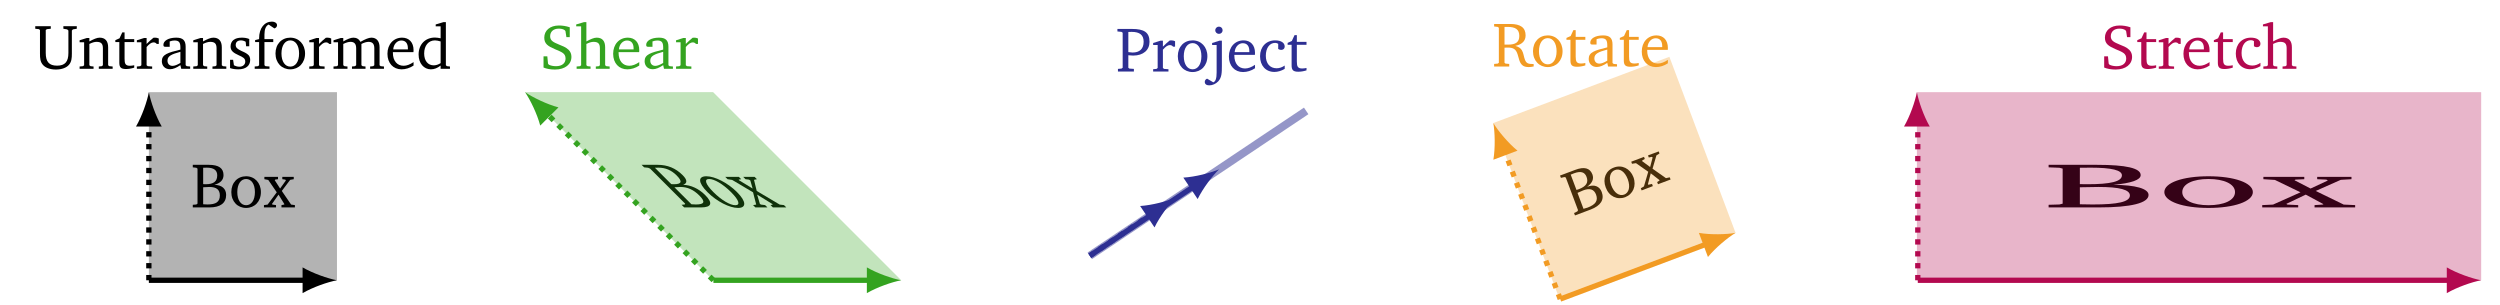 <?xml version="1.0" encoding="UTF-8"?>
<svg xmlns="http://www.w3.org/2000/svg" xmlns:xlink="http://www.w3.org/1999/xlink" width="484.175pt" height="59.112pt" viewBox="0 0 372.442 45.471" version="1.2">
<defs>
<g>
<symbol overflow="visible" id="glyph0-0">
<path style="stroke:none;" d=""/>
</symbol>
<symbol overflow="visible" id="glyph0-1">
<path style="stroke:none;" d="M 0.312 -6.344 L 0.312 -5.969 L 0.844 -5.906 L 1.016 -5.781 L 1.016 -0.562 L 0.844 -0.438 L 0.312 -0.391 L 0.312 0 L 2.812 0 C 4.422 0 5.281 -0.656 5.281 -1.859 C 5.281 -2.781 4.641 -3.359 3.516 -3.359 C 4.422 -3.609 4.891 -4.094 4.891 -4.812 C 4.891 -5.844 4.172 -6.344 2.719 -6.344 Z M 1.859 -3.469 L 1.859 -5.906 C 2.094 -5.906 2.281 -5.922 2.406 -5.922 C 3.438 -5.922 3.953 -5.547 3.953 -4.781 C 3.953 -3.859 3.406 -3.453 2.219 -3.453 C 2.109 -3.453 1.984 -3.453 1.859 -3.469 Z M 1.859 -0.469 L 1.859 -3 C 2.234 -3.031 2.547 -3.047 2.781 -3.047 C 3.844 -3.047 4.344 -2.641 4.344 -1.781 C 4.344 -0.828 3.766 -0.438 2.5 -0.438 C 2.297 -0.438 2.094 -0.453 1.859 -0.469 Z M 1.859 -0.469 "/>
</symbol>
<symbol overflow="visible" id="glyph0-2">
<path style="stroke:none;" d="M 2.547 -4.641 C 1.266 -4.641 0.344 -3.688 0.344 -2.281 C 0.344 -0.875 1.281 0.078 2.547 0.078 C 3.812 0.078 4.75 -0.875 4.75 -2.281 C 4.75 -3.672 3.812 -4.641 2.547 -4.641 Z M 2.547 -4.234 C 3.312 -4.234 3.859 -3.5 3.859 -2.281 C 3.859 -1.047 3.312 -0.328 2.547 -0.328 C 1.781 -0.328 1.234 -1.062 1.234 -2.281 C 1.234 -3.5 1.781 -4.234 2.547 -4.234 Z M 2.547 -4.234 "/>
</symbol>
<symbol overflow="visible" id="glyph0-3">
<path style="stroke:none;" d="M 0.172 -4.547 L 0.172 -4.203 L 0.75 -4.094 L 2.016 -2.25 L 0.656 -0.422 L 0.109 -0.344 L 0.109 0 L 1.906 0 L 1.906 -0.344 L 1.359 -0.422 L 1.312 -0.531 L 2.281 -1.906 L 3.156 -0.484 L 3.109 -0.422 L 2.719 -0.344 L 2.719 0 L 4.719 0 L 4.719 -0.344 L 4.156 -0.422 L 2.766 -2.453 L 4.016 -4.109 L 4.547 -4.203 L 4.547 -4.547 L 2.844 -4.547 L 2.844 -4.203 L 3.297 -4.141 L 3.375 -4.016 L 2.516 -2.812 L 1.719 -4.047 L 1.766 -4.141 L 2.203 -4.203 L 2.203 -4.547 Z M 0.172 -4.547 "/>
</symbol>
<symbol overflow="visible" id="glyph0-4">
<path style="stroke:none;" d="M 0.234 -6.344 L 0.234 -5.969 L 0.781 -5.906 L 0.938 -5.781 L 0.938 -2.266 C 0.938 -1.562 0.984 -1.047 1.359 -0.609 C 1.719 -0.172 2.406 0.109 3.312 0.109 C 4.203 0.109 4.906 -0.172 5.266 -0.609 C 5.641 -1.047 5.688 -1.578 5.688 -2.266 L 5.688 -5.703 L 5.844 -5.875 L 6.422 -5.969 L 6.422 -6.344 L 4.422 -6.344 L 4.422 -5.969 L 4.984 -5.875 L 5.172 -5.703 L 5.172 -2.359 C 5.172 -1.062 4.672 -0.469 3.484 -0.469 C 2.281 -0.469 1.797 -1.062 1.797 -2.359 L 1.797 -5.781 L 1.969 -5.906 L 2.547 -5.969 L 2.547 -6.344 Z M 0.234 -6.344 "/>
</symbol>
<symbol overflow="visible" id="glyph0-5">
<path style="stroke:none;" d="M 0.281 0 L 2.359 0 L 2.359 -0.344 L 1.906 -0.391 L 1.734 -0.531 L 1.734 -3.703 C 2.141 -3.906 2.5 -4.016 2.797 -4.016 C 3.5 -4.016 3.75 -3.734 3.75 -3.047 L 3.75 -0.531 L 3.594 -0.391 L 3.141 -0.344 L 3.141 0 L 5.203 0 L 5.203 -0.344 L 4.703 -0.391 L 4.531 -0.531 L 4.531 -3.203 C 4.531 -4.156 4.078 -4.641 3.266 -4.641 C 2.859 -4.641 2.375 -4.422 1.734 -4.078 L 1.734 -4.594 L 1.375 -4.594 L 0.281 -4.25 L 0.281 -3.953 L 0.953 -3.953 L 0.953 -0.531 L 0.797 -0.391 L 0.281 -0.344 Z M 0.281 0 "/>
</symbol>
<symbol overflow="visible" id="glyph0-6">
<path style="stroke:none;" d="M 0.828 -3.984 L 0.828 -0.922 C 0.828 -0.25 1.031 0.031 1.812 0.031 C 2.188 0.031 2.609 -0.031 3.047 -0.172 L 3.047 -0.531 C 2.828 -0.484 2.625 -0.453 2.406 -0.453 C 1.734 -0.453 1.609 -0.766 1.609 -1.484 L 1.609 -3.984 L 3.047 -3.984 L 3.047 -4.422 L 1.609 -4.422 L 1.609 -5.422 L 1.266 -5.422 L 0.859 -4.547 L 0.234 -4.266 L 0.234 -3.984 Z M 0.828 -3.984 "/>
</symbol>
<symbol overflow="visible" id="glyph0-7">
<path style="stroke:none;" d="M 0.281 0 L 2.562 0 L 2.562 -0.344 L 1.906 -0.391 L 1.734 -0.531 L 1.734 -3.25 C 2.125 -3.703 2.453 -3.938 2.766 -3.938 C 2.969 -3.938 3.125 -3.859 3.25 -3.703 L 3.547 -3.703 L 3.547 -4.516 C 3.359 -4.609 3.172 -4.641 2.984 -4.641 C 2.906 -4.641 2.828 -4.641 2.75 -4.625 C 2.406 -4.344 2.062 -4.047 1.734 -3.703 L 1.734 -4.594 L 1.375 -4.594 L 0.281 -4.25 L 0.281 -3.953 L 0.953 -3.953 L 0.953 -0.531 L 0.781 -0.391 L 0.281 -0.344 Z M 0.281 0 "/>
</symbol>
<symbol overflow="visible" id="glyph0-8">
<path style="stroke:none;" d="M 3.156 -0.547 L 3.281 0 L 4.609 0 L 4.609 -0.344 L 4.109 -0.391 L 3.938 -0.531 L 3.938 -3.281 C 3.938 -4.234 3.531 -4.641 2.531 -4.641 C 1.344 -4.641 0.625 -4.156 0.625 -3.578 C 0.625 -3.344 0.703 -3.281 0.922 -3.281 L 1.562 -3.281 L 1.562 -4.078 C 1.828 -4.172 2.047 -4.219 2.281 -4.219 C 2.969 -4.219 3.156 -3.906 3.156 -3.172 L 3.156 -2.859 C 1.266 -2.406 0.391 -2.125 0.391 -1.141 C 0.391 -0.438 0.859 0.062 1.609 0.062 C 2.062 0.062 2.562 -0.141 3.156 -0.547 Z M 3.156 -0.875 C 2.688 -0.594 2.297 -0.438 1.984 -0.438 C 1.516 -0.438 1.234 -0.75 1.234 -1.219 C 1.234 -1.906 1.828 -2.172 3.156 -2.531 Z M 3.156 -0.875 "/>
</symbol>
<symbol overflow="visible" id="glyph0-9">
<path style="stroke:none;" d="M 3.25 -4.438 C 2.938 -4.578 2.562 -4.641 2.141 -4.641 C 1.062 -4.641 0.469 -4.156 0.469 -3.312 C 0.469 -2.688 0.891 -2.375 1.688 -2.016 C 2.312 -1.734 2.656 -1.562 2.656 -1.078 C 2.656 -0.641 2.312 -0.312 1.766 -0.312 C 1.5 -0.312 1.234 -0.391 0.969 -0.531 L 0.844 -1.344 L 0.391 -1.344 L 0.391 -0.109 C 0.734 0.016 1.141 0.078 1.625 0.078 C 2.734 0.078 3.391 -0.453 3.391 -1.328 C 3.391 -1.688 3.266 -1.969 3.031 -2.141 C 2.719 -2.406 2.359 -2.531 2.031 -2.688 C 1.5 -2.953 1.234 -3.141 1.234 -3.547 C 1.234 -3.984 1.516 -4.234 2.016 -4.234 C 2.234 -4.234 2.469 -4.172 2.719 -4.031 L 2.781 -3.359 L 3.25 -3.359 Z M 3.25 -4.438 "/>
</symbol>
<symbol overflow="visible" id="glyph0-10">
<path style="stroke:none;" d="M 0.281 0 L 2.484 0 L 2.484 -0.344 L 1.891 -0.391 L 1.734 -0.531 L 1.734 -3.984 L 3.047 -3.984 L 3.047 -4.422 L 1.734 -4.422 L 1.734 -5.109 C 1.734 -5.906 1.953 -6.406 2.359 -6.594 L 3.219 -6.016 C 3.453 -6.094 3.609 -6.266 3.609 -6.5 C 3.609 -6.797 3.297 -7.031 2.859 -7.031 C 1.75 -7.031 0.938 -6.094 0.938 -4.531 C 0.938 -4.5 0.938 -4.469 0.938 -4.422 L 0.344 -4.281 L 0.344 -3.984 L 0.938 -3.984 L 0.938 -0.531 L 0.781 -0.391 L 0.281 -0.344 Z M 0.281 0 "/>
</symbol>
<symbol overflow="visible" id="glyph0-11">
<path style="stroke:none;" d="M 4.297 -4.016 C 4.078 -4.422 3.719 -4.641 3.25 -4.641 C 2.859 -4.641 2.359 -4.438 1.734 -4.078 L 1.734 -4.594 L 1.375 -4.594 L 0.281 -4.25 L 0.281 -3.953 L 0.953 -3.953 L 0.953 -0.531 L 0.797 -0.391 L 0.281 -0.344 L 0.281 0 L 2.359 0 L 2.359 -0.344 L 1.906 -0.391 L 1.734 -0.531 L 1.734 -3.703 C 2.156 -3.906 2.5 -4.016 2.812 -4.016 C 3.391 -4.016 3.656 -3.703 3.656 -3.047 L 3.656 -0.531 L 3.484 -0.391 L 3.031 -0.344 L 3.031 0 L 5.047 0 L 5.047 -0.344 L 4.609 -0.391 L 4.438 -0.531 L 4.438 -3.703 C 4.844 -3.906 5.203 -4.016 5.5 -4.016 C 6.094 -4.016 6.359 -3.703 6.359 -3.047 L 6.359 -0.531 L 6.188 -0.391 L 5.734 -0.344 L 5.734 0 L 7.797 0 L 7.797 -0.344 L 7.297 -0.391 L 7.141 -0.531 L 7.141 -3.203 C 7.141 -4.141 6.672 -4.641 5.922 -4.641 C 5.547 -4.641 5 -4.422 4.297 -4.016 Z M 4.297 -4.016 "/>
</symbol>
<symbol overflow="visible" id="glyph0-12">
<path style="stroke:none;" d="M 4.234 -1 C 3.703 -0.641 3.219 -0.453 2.75 -0.453 C 1.797 -0.453 1.156 -1.172 1.156 -2.375 C 1.156 -2.406 1.156 -2.453 1.156 -2.484 L 4.219 -2.484 C 4.234 -2.594 4.234 -2.688 4.234 -2.781 C 4.234 -3.938 3.562 -4.641 2.531 -4.641 C 1.266 -4.641 0.344 -3.672 0.344 -2.234 C 0.344 -0.844 1.203 0.078 2.453 0.078 C 3.047 0.078 3.672 -0.109 4.234 -0.484 Z M 3.391 -2.891 L 1.203 -2.891 C 1.266 -3.688 1.812 -4.219 2.406 -4.219 C 3.047 -4.219 3.391 -3.797 3.391 -3.031 C 3.391 -2.984 3.391 -2.938 3.391 -2.891 Z M 3.391 -2.891 "/>
</symbol>
<symbol overflow="visible" id="glyph0-13">
<path style="stroke:none;" d="M 3.625 -6.328 L 3.625 -4.547 C 3.328 -4.609 3.047 -4.656 2.781 -4.656 C 1.344 -4.656 0.344 -3.641 0.344 -2.125 C 0.344 -0.797 1.141 0.078 2.172 0.078 C 2.688 0.078 3.141 -0.109 3.625 -0.484 L 3.625 0 L 5.016 0 L 5.016 -0.344 L 4.562 -0.391 L 4.406 -0.531 L 4.406 -6.953 L 4.047 -6.953 L 2.891 -6.609 L 2.891 -6.328 Z M 3.625 -0.844 C 3.266 -0.625 2.938 -0.516 2.594 -0.516 C 1.734 -0.516 1.172 -1.188 1.172 -2.281 C 1.172 -3.469 1.828 -4.234 2.781 -4.234 C 3.016 -4.234 3.297 -4.172 3.625 -4.078 Z M 3.625 -0.844 "/>
</symbol>
<symbol overflow="visible" id="glyph0-14">
<path style="stroke:none;" d="M 0.562 -0.188 C 1 0 1.594 0.109 2.266 0.109 C 3.781 0.109 4.719 -0.672 4.719 -1.781 C 4.719 -2.203 4.578 -2.547 4.297 -2.828 C 3.859 -3.25 3.359 -3.406 2.875 -3.609 C 2 -3.969 1.547 -4.203 1.547 -4.844 C 1.547 -5.531 2.031 -5.984 2.828 -5.984 C 3.172 -5.984 3.453 -5.922 3.688 -5.781 L 3.828 -5.625 L 3.969 -4.719 L 4.469 -4.719 L 4.469 -6.188 C 3.906 -6.375 3.375 -6.453 2.859 -6.453 C 1.516 -6.453 0.672 -5.703 0.672 -4.641 C 0.672 -3.719 1.219 -3.375 2.266 -2.922 C 3.297 -2.484 3.844 -2.312 3.844 -1.516 C 3.844 -0.859 3.344 -0.391 2.422 -0.391 C 2 -0.391 1.641 -0.469 1.359 -0.609 L 1.234 -0.766 L 1.125 -1.859 L 0.562 -1.859 Z M 0.562 -0.188 "/>
</symbol>
<symbol overflow="visible" id="glyph0-15">
<path style="stroke:none;" d="M 1.328 -6.953 L 0.172 -6.609 L 0.172 -6.328 L 0.906 -6.328 L 0.906 -0.531 L 0.75 -0.391 L 0.234 -0.344 L 0.234 0 L 2.312 0 L 2.312 -0.344 L 1.859 -0.391 L 1.688 -0.531 L 1.688 -3.703 C 2.094 -3.906 2.453 -4.016 2.75 -4.016 C 3.453 -4.016 3.703 -3.734 3.703 -3.047 L 3.703 -0.531 L 3.547 -0.391 L 3.094 -0.344 L 3.094 0 L 5.156 0 L 5.156 -0.344 L 4.656 -0.391 L 4.484 -0.531 L 4.484 -3.203 C 4.484 -4.156 4.047 -4.641 3.219 -4.641 C 2.812 -4.641 2.328 -4.422 1.688 -4.078 L 1.688 -6.953 Z M 1.328 -6.953 "/>
</symbol>
<symbol overflow="visible" id="glyph0-16">
<path style="stroke:none;" d="M 0.312 0 L 2.688 0 L 2.688 -0.391 L 2.016 -0.438 L 1.859 -0.562 L 1.859 -2.422 C 2.156 -2.406 2.391 -2.375 2.578 -2.375 C 4.094 -2.375 5.016 -3.203 5.016 -4.422 C 5.016 -5.844 4.203 -6.344 2.391 -6.344 L 0.234 -6.344 L 0.234 -5.969 L 0.844 -5.906 L 1.016 -5.781 L 1.016 -0.562 L 0.844 -0.438 L 0.312 -0.391 Z M 1.859 -2.891 L 1.859 -5.891 C 2.031 -5.906 2.203 -5.906 2.359 -5.906 C 3.562 -5.906 4.141 -5.438 4.141 -4.438 C 4.141 -3.391 3.562 -2.828 2.484 -2.828 C 2.344 -2.828 2.141 -2.859 1.859 -2.891 Z M 1.859 -2.891 "/>
</symbol>
<symbol overflow="visible" id="glyph0-17">
<path style="stroke:none;" d="M 1.031 -3.953 L 1.031 0.156 C 1.031 1.016 0.875 1.5 0.531 1.609 L -0.391 1.062 C -0.625 1.156 -0.734 1.344 -0.734 1.547 C -0.734 1.859 -0.5 2.062 -0.078 2.062 C 0.422 2.062 0.906 1.844 1.281 1.453 C 1.797 0.875 1.812 0.172 1.812 -0.797 L 1.812 -4.594 L 1.453 -4.594 L 0.359 -4.25 L 0.359 -3.953 Z M 0.828 -6.141 C 0.828 -5.844 1.078 -5.609 1.375 -5.609 C 1.688 -5.609 1.922 -5.844 1.922 -6.141 C 1.922 -6.453 1.688 -6.688 1.375 -6.688 C 1.078 -6.688 0.828 -6.453 0.828 -6.141 Z M 0.828 -6.141 "/>
</symbol>
<symbol overflow="visible" id="glyph0-18">
<path style="stroke:none;" d="M 4.016 -0.391 L 4.016 -0.891 C 3.625 -0.625 3.234 -0.484 2.812 -0.484 C 1.828 -0.484 1.203 -1.188 1.203 -2.344 C 1.203 -3.531 1.781 -4.266 2.594 -4.266 C 2.766 -4.266 2.906 -4.219 3.047 -4.125 L 3.047 -3.359 C 3.188 -3.266 3.344 -3.219 3.484 -3.219 C 3.797 -3.219 4.016 -3.406 4.016 -3.719 C 4.016 -4.266 3.5 -4.641 2.594 -4.641 C 1.266 -4.641 0.344 -3.688 0.344 -2.281 C 0.344 -0.875 1.188 0.062 2.484 0.062 C 2.984 0.062 3.5 -0.094 4.016 -0.391 Z M 4.016 -0.391 "/>
</symbol>
<symbol overflow="visible" id="glyph0-19">
<path style="stroke:none;" d="M 0.312 -6.344 L 0.312 -5.969 L 0.844 -5.906 L 1.016 -5.781 L 1.016 -0.562 L 0.844 -0.438 L 0.312 -0.391 L 0.312 0 L 2.562 0 L 2.562 -0.391 L 2.016 -0.438 L 1.859 -0.562 L 1.859 -2.812 C 2.031 -2.828 2.188 -2.828 2.328 -2.828 C 3.188 -2.828 3.562 -2.594 3.812 -1.812 C 4.016 -1.203 4.062 -0.594 4.516 -0.203 C 4.719 -0.016 5.031 0.078 5.469 0.078 C 5.688 0.078 5.922 0.047 6.203 -0.016 L 6.203 -0.375 C 6.172 -0.375 6.141 -0.375 6.109 -0.375 C 5.391 -0.375 5.094 -0.484 4.891 -1.047 C 4.719 -1.484 4.703 -2 4.438 -2.438 C 4.25 -2.75 3.938 -2.953 3.469 -3.078 C 4.484 -3.297 5 -3.828 5 -4.641 C 5 -5.797 4.25 -6.344 2.719 -6.344 Z M 1.859 -5.906 L 2.312 -5.906 C 3.484 -5.906 4.062 -5.547 4.062 -4.562 C 4.062 -3.625 3.516 -3.266 2.375 -3.266 C 2.328 -3.266 2.156 -3.266 1.859 -3.266 Z M 1.859 -5.906 "/>
</symbol>
<symbol overflow="visible" id="glyph1-0">
<path style="stroke:none;" d=""/>
</symbol>
<symbol overflow="visible" id="glyph1-1">
<path style="stroke:none;" d="M -6.031 -6.344 L -5.656 -5.969 L -5.062 -5.906 L -4.766 -5.781 L 0.453 -0.562 L 0.406 -0.438 L -0.078 -0.391 L 0.312 0 L 2.812 0 C 4.422 0 4.625 -0.656 3.422 -1.859 C 2.5 -2.781 1.281 -3.359 0.156 -3.359 C 0.812 -3.609 0.797 -4.094 0.078 -4.812 C -0.953 -5.844 -2.172 -6.344 -3.625 -6.344 Z M -1.609 -3.469 L -4.047 -5.906 C -3.812 -5.906 -3.641 -5.922 -3.516 -5.922 C -2.484 -5.922 -1.594 -5.547 -0.828 -4.781 C 0.094 -3.859 -0.047 -3.453 -1.234 -3.453 C -1.344 -3.453 -1.469 -3.453 -1.609 -3.469 Z M 1.391 -0.469 L -1.141 -3 C -0.797 -3.031 -0.5 -3.047 -0.266 -3.047 C 0.797 -3.047 1.703 -2.641 2.562 -1.781 C 3.516 -0.828 3.328 -0.438 2.062 -0.438 C 1.859 -0.438 1.641 -0.453 1.391 -0.469 Z M 1.391 -0.469 "/>
</symbol>
<symbol overflow="visible" id="glyph1-2">
<path style="stroke:none;" d="M -2.094 -4.641 C -3.375 -4.641 -3.344 -3.688 -1.938 -2.281 C -0.531 -0.875 1.359 0.078 2.625 0.078 C 3.891 0.078 3.875 -0.875 2.469 -2.281 C 1.078 -3.672 -0.828 -4.641 -2.094 -4.641 Z M -1.688 -4.234 C -0.922 -4.234 0.359 -3.5 1.578 -2.281 C 2.812 -1.047 2.984 -0.328 2.219 -0.328 C 1.453 -0.328 0.172 -1.062 -1.047 -2.281 C -2.266 -3.5 -2.453 -4.234 -1.688 -4.234 Z M -1.688 -4.234 "/>
</symbol>
<symbol overflow="visible" id="glyph1-3">
<path style="stroke:none;" d="M -4.375 -4.547 L -4.031 -4.203 L -3.344 -4.094 L -0.234 -2.25 L 0.234 -0.422 L -0.234 -0.344 L 0.109 0 L 1.906 0 L 1.562 -0.344 L 0.938 -0.422 L 0.781 -0.531 L 0.375 -1.906 L 2.672 -0.484 L 2.688 -0.422 L 2.375 -0.344 L 2.719 0 L 4.719 0 L 4.375 -0.344 L 3.734 -0.422 L 0.312 -2.453 L -0.094 -4.109 L 0.344 -4.203 L 0 -4.547 L -1.703 -4.547 L -1.359 -4.203 L -0.844 -4.141 L -0.641 -4.016 L -0.297 -2.812 L -2.328 -4.047 L -2.375 -4.141 L -2 -4.203 L -2.344 -4.547 Z M -4.375 -4.547 "/>
</symbol>
<symbol overflow="visible" id="glyph2-0">
<path style="stroke:none;" d=""/>
</symbol>
<symbol overflow="visible" id="glyph2-1">
<path style="stroke:none;" d="M -1.938 -6.047 L -1.797 -5.703 L -1.281 -5.828 L -1.078 -5.766 L 0.75 -0.891 L 0.641 -0.703 L 0.156 -0.469 L 0.297 -0.109 L 2.625 -0.984 C 4.141 -1.562 4.703 -2.469 4.281 -3.594 C 3.953 -4.469 3.156 -4.781 2.109 -4.375 C 2.875 -4.938 3.141 -5.547 2.891 -6.219 C 2.516 -7.188 1.672 -7.406 0.312 -6.891 Z M 0.516 -3.906 L -0.344 -6.188 C -0.125 -6.266 0.062 -6.344 0.172 -6.391 C 1.141 -6.75 1.75 -6.578 2.016 -5.859 C 2.344 -5 1.969 -4.438 0.859 -4.016 C 0.75 -3.984 0.641 -3.938 0.516 -3.906 Z M 1.562 -1.094 L 0.672 -3.469 C 1.031 -3.625 1.312 -3.75 1.531 -3.844 C 2.516 -4.219 3.141 -4 3.438 -3.203 C 3.766 -2.312 3.375 -1.734 2.188 -1.281 C 2 -1.219 1.797 -1.156 1.562 -1.094 Z M 1.562 -1.094 "/>
</symbol>
<symbol overflow="visible" id="glyph2-2">
<path style="stroke:none;" d="M 0.75 -5.234 C -0.453 -4.797 -0.969 -3.578 -0.469 -2.266 C 0.016 -0.938 1.234 -0.375 2.422 -0.812 C 3.594 -1.266 4.141 -2.484 3.656 -3.812 C 3.156 -5.109 1.922 -5.688 0.75 -5.234 Z M 0.906 -4.859 C 1.609 -5.141 2.375 -4.641 2.812 -3.5 C 3.234 -2.344 2.984 -1.484 2.281 -1.203 C 1.562 -0.938 0.781 -1.438 0.359 -2.578 C -0.078 -3.719 0.188 -4.594 0.906 -4.859 Z M 0.906 -4.859 "/>
</symbol>
<symbol overflow="visible" id="glyph2-3">
<path style="stroke:none;" d="M -1.438 -4.312 L -1.328 -4 L -0.734 -4.094 L 1.094 -2.812 L 0.453 -0.625 L -0.016 -0.359 L 0.109 -0.031 L 1.781 -0.672 L 1.656 -1 L 1.109 -0.875 L 1.047 -0.969 L 1.469 -2.578 L 2.781 -1.562 L 2.75 -1.484 L 2.422 -1.281 L 2.547 -0.953 L 4.422 -1.656 L 4.297 -1.984 L 3.734 -1.859 L 1.734 -3.266 L 2.312 -5.25 L 2.766 -5.531 L 2.656 -5.844 L 1.062 -5.25 L 1.172 -4.938 L 1.625 -5.031 L 1.75 -4.953 L 1.375 -3.516 L 0.188 -4.391 L 0.203 -4.5 L 0.578 -4.719 L 0.469 -5.031 Z M -1.438 -4.312 "/>
</symbol>
<symbol overflow="visible" id="glyph3-0">
<path style="stroke:none;" d=""/>
</symbol>
<symbol overflow="visible" id="glyph3-1">
<path style="stroke:none;" d="M 0.938 -6.344 L 0.938 -5.969 L 2.547 -5.906 L 3.031 -5.781 L 3.031 -0.562 L 2.547 -0.438 L 0.938 -0.391 L 0.938 0 L 8.422 0 C 13.25 0 15.828 -0.656 15.828 -1.859 C 15.828 -2.781 13.922 -3.359 10.547 -3.359 C 13.266 -3.609 14.656 -4.094 14.656 -4.812 C 14.656 -5.844 12.5 -6.344 8.172 -6.344 Z M 5.594 -3.469 L 5.594 -5.906 C 6.297 -5.906 6.828 -5.922 7.203 -5.922 C 10.328 -5.922 11.859 -5.547 11.859 -4.781 C 11.859 -3.859 10.203 -3.453 6.672 -3.453 C 6.328 -3.453 5.953 -3.453 5.594 -3.469 Z M 5.594 -0.469 L 5.594 -3 C 6.688 -3.031 7.625 -3.047 8.359 -3.047 C 11.516 -3.047 13.047 -2.641 13.047 -1.781 C 13.047 -0.828 11.281 -0.438 7.484 -0.438 C 6.891 -0.438 6.266 -0.453 5.594 -0.469 Z M 5.594 -0.469 "/>
</symbol>
<symbol overflow="visible" id="glyph3-2">
<path style="stroke:none;" d="M 7.625 -4.641 C 3.797 -4.641 1.047 -3.688 1.047 -2.281 C 1.047 -0.875 3.828 0.078 7.625 0.078 C 11.422 0.078 14.234 -0.875 14.234 -2.281 C 14.234 -3.672 11.453 -4.641 7.625 -4.641 Z M 7.625 -4.234 C 9.922 -4.234 11.578 -3.5 11.578 -2.281 C 11.578 -1.047 9.922 -0.328 7.625 -0.328 C 5.359 -0.328 3.719 -1.062 3.719 -2.281 C 3.719 -3.5 5.328 -4.234 7.625 -4.234 Z M 7.625 -4.234 "/>
</symbol>
<symbol overflow="visible" id="glyph3-3">
<path style="stroke:none;" d="M 0.516 -4.547 L 0.516 -4.203 L 2.234 -4.094 L 6.047 -2.25 L 1.953 -0.422 L 0.344 -0.344 L 0.344 0 L 5.703 0 L 5.703 -0.344 L 4.078 -0.422 L 3.938 -0.531 L 6.828 -1.906 L 9.469 -0.484 L 9.328 -0.422 L 8.141 -0.344 L 8.141 0 L 14.188 0 L 14.188 -0.344 L 12.484 -0.422 L 8.312 -2.453 L 12.047 -4.109 L 13.641 -4.203 L 13.641 -4.547 L 8.531 -4.547 L 8.531 -4.203 L 9.891 -4.141 L 10.125 -4.016 L 7.547 -2.812 L 5.156 -4.047 L 5.297 -4.141 L 6.609 -4.203 L 6.609 -4.547 Z M 0.516 -4.547 "/>
</symbol>
</g>
<clipPath id="clip1">
  <path d="M 70 5 L 118 5 L 118 44.949 L 70 44.949 Z M 70 5 "/>
</clipPath>
<clipPath id="clip2">
  <path d="M 145 0 L 212 0 L 212 44.949 L 145 44.949 Z M 145 0 "/>
</clipPath>
<clipPath id="clip3">
  <path d="M 151 16 L 189 16 L 189 44.949 L 151 44.949 Z M 151 16 "/>
</clipPath>
<clipPath id="clip4">
  <path d="M 151 20 L 183 20 L 183 44.949 L 151 44.949 Z M 151 20 "/>
</clipPath>
<clipPath id="clip5">
  <path d="M 222 8 L 259 8 L 259 44.949 L 222 44.949 Z M 222 8 "/>
</clipPath>
<clipPath id="clip6">
  <path d="M 221 25 L 266 25 L 266 44.949 L 221 44.949 Z M 221 25 "/>
</clipPath>
<clipPath id="clip7">
  <path d="M 212 11 L 244 11 L 244 44.949 L 212 44.949 Z M 212 11 "/>
</clipPath>
</defs>
<g id="surface1">
<g style="fill:rgb(0%,0%,0%);fill-opacity:1;">
  <use xlink:href="#glyph0-1" x="28.407" y="30.9"/>
  <use xlink:href="#glyph0-2" x="34.117" y="30.9"/>
  <use xlink:href="#glyph0-3" x="39.213" y="30.9"/>
</g>
<path style=" stroke:none;fill-rule:nonzero;fill:rgb(0%,0%,0%);fill-opacity:0.3;" d="M 22.176 41.754 L 22.176 13.73 L 50.199 13.73 L 50.199 41.754 Z M 22.176 41.754 "/>
<g style="fill:rgb(0%,0%,0%);fill-opacity:1;">
  <use xlink:href="#glyph0-4" x="5.017" y="10.251"/>
  <use xlink:href="#glyph0-5" x="11.578" y="10.251"/>
  <use xlink:href="#glyph0-6" x="16.948" y="10.251"/>
  <use xlink:href="#glyph0-7" x="20.106" y="10.251"/>
  <use xlink:href="#glyph0-8" x="23.718" y="10.251"/>
  <use xlink:href="#glyph0-5" x="28.511" y="10.251"/>
  <use xlink:href="#glyph0-9" x="33.881" y="10.251"/>
  <use xlink:href="#glyph0-10" x="37.662" y="10.251"/>
  <use xlink:href="#glyph0-2" x="40.697" y="10.251"/>
  <use xlink:href="#glyph0-7" x="45.793" y="10.251"/>
  <use xlink:href="#glyph0-11" x="49.405" y="10.251"/>
  <use xlink:href="#glyph0-12" x="57.375" y="10.251"/>
  <use xlink:href="#glyph0-13" x="62.017" y="10.251"/>
</g>
<path style="fill:none;stroke-width:0.797;stroke-linecap:butt;stroke-linejoin:miter;stroke:rgb(0%,0%,0%);stroke-opacity:1;stroke-miterlimit:10;" d="M -0.002 -0.002 L 23.685 -0.002 " transform="matrix(0.989,0,0,-0.989,22.177,41.752)"/>
<path style=" stroke:none;fill-rule:nonzero;fill:rgb(0%,0%,0%);fill-opacity:1;" d="M 50.199 41.754 C 48.832 41.496 46.613 40.727 45.078 39.832 L 45.078 43.672 C 46.613 42.777 48.832 42.008 50.199 41.754 "/>
<path style="fill:none;stroke-width:0.797;stroke-linecap:butt;stroke-linejoin:miter;stroke:rgb(0%,0%,0%);stroke-opacity:1;stroke-dasharray:0.797,0.996;stroke-miterlimit:10;" d="M -0.002 -0.002 L -0.002 23.685 " transform="matrix(0.989,0,0,-0.989,22.177,41.752)"/>
<path style=" stroke:none;fill-rule:nonzero;fill:rgb(0%,0%,0%);fill-opacity:1;" d="M 22.176 13.73 C 21.922 15.098 21.152 17.316 20.258 18.852 L 24.098 18.852 C 23.203 17.316 22.434 15.098 22.176 13.73 "/>
<g style="fill:rgb(0%,0%,0%);fill-opacity:1;">
  <use xlink:href="#glyph1-1" x="101.615" y="30.9"/>
  <use xlink:href="#glyph1-2" x="107.326" y="30.9"/>
  <use xlink:href="#glyph1-3" x="112.421" y="30.9"/>
</g>
<path style=" stroke:none;fill-rule:nonzero;fill:rgb(20.392%,63.921%,12.549%);fill-opacity:0.3;" d="M 106.238 41.754 L 78.219 13.73 L 106.238 13.73 L 134.262 41.754 Z M 106.238 41.754 "/>
<g style="fill:rgb(20.392%,63.921%,12.549%);fill-opacity:1;">
  <use xlink:href="#glyph0-14" x="80.411" y="10.251"/>
  <use xlink:href="#glyph0-15" x="85.668" y="10.251"/>
  <use xlink:href="#glyph0-12" x="91" y="10.251"/>
  <use xlink:href="#glyph0-8" x="95.642" y="10.251"/>
  <use xlink:href="#glyph0-7" x="100.435" y="10.251"/>
</g>
<path style="fill:none;stroke-width:0.797;stroke-linecap:butt;stroke-linejoin:miter;stroke:rgb(20.392%,63.921%,12.549%);stroke-opacity:1;stroke-miterlimit:10;" d="M 85.039 -0.002 L 108.725 -0.002 " transform="matrix(0.989,0,0,-0.989,22.177,41.752)"/>
<path style=" stroke:none;fill-rule:nonzero;fill:rgb(20.392%,63.921%,12.549%);fill-opacity:1;" d="M 134.262 41.754 C 132.895 41.496 130.676 40.727 129.141 39.832 L 129.141 43.672 C 130.676 42.777 132.895 42.008 134.262 41.754 "/>
<g clip-path="url(#clip1)" clip-rule="nonzero">
<path style="fill:none;stroke-width:0.797;stroke-linecap:butt;stroke-linejoin:miter;stroke:rgb(20.392%,63.921%,12.549%);stroke-opacity:1;stroke-dasharray:0.797,0.996;stroke-miterlimit:10;" d="M 85.039 -0.002 L 59.989 25.048 " transform="matrix(0.989,0,0,-0.989,22.177,41.752)"/>
</g>
<path style=" stroke:none;fill-rule:nonzero;fill:rgb(20.392%,63.921%,12.549%);fill-opacity:1;" d="M 78.219 13.73 C 79.004 14.879 80.031 16.992 80.48 18.711 L 83.199 15.996 C 81.477 15.543 79.367 14.516 78.219 13.73 "/>
<g clip-path="url(#clip2)" clip-rule="nonzero">
<path style="fill:none;stroke-width:1.196;stroke-linecap:butt;stroke-linejoin:miter;stroke:rgb(17.647%,18.43%,57.256%);stroke-opacity:0.5;stroke-miterlimit:10;" d="M 141.734 3.685 L 174.331 25.51 " transform="matrix(0.989,0,0,-0.989,22.177,41.752)"/>
</g>
<g style="fill:rgb(17.647%,18.43%,57.256%);fill-opacity:1;">
  <use xlink:href="#glyph0-16" x="166.236" y="10.655"/>
  <use xlink:href="#glyph0-7" x="171.511" y="10.655"/>
  <use xlink:href="#glyph0-2" x="175.122" y="10.655"/>
  <use xlink:href="#glyph0-17" x="180.218" y="10.655"/>
  <use xlink:href="#glyph0-12" x="182.733" y="10.655"/>
  <use xlink:href="#glyph0-18" x="187.375" y="10.655"/>
  <use xlink:href="#glyph0-6" x="191.592" y="10.655"/>
</g>
<g clip-path="url(#clip3)" clip-rule="nonzero">
<path style="fill:none;stroke-width:0.797;stroke-linecap:butt;stroke-linejoin:miter;stroke:rgb(17.647%,18.43%,57.256%);stroke-opacity:1;stroke-miterlimit:10;" d="M 141.734 3.685 L 157.414 14.138 " transform="matrix(0.989,0,0,-0.989,22.177,41.752)"/>
</g>
<path style=" stroke:none;fill-rule:nonzero;fill:rgb(17.647%,18.43%,57.256%);fill-opacity:1;" d="M 181.617 25.219 C 180.336 25.766 178.066 26.355 176.289 26.461 L 178.422 29.656 C 179.203 28.059 180.621 26.191 181.617 25.219 "/>
<g clip-path="url(#clip4)" clip-rule="nonzero">
<path style="fill:none;stroke-width:0.797;stroke-linecap:butt;stroke-linejoin:miter;stroke:rgb(17.647%,18.43%,57.256%);stroke-opacity:1;stroke-dasharray:0.797,0.996;stroke-miterlimit:10;" d="M 141.734 3.685 L 150.906 9.866 " transform="matrix(0.989,0,0,-0.989,22.177,41.752)"/>
</g>
<path style=" stroke:none;fill-rule:nonzero;fill:rgb(17.647%,18.43%,57.256%);fill-opacity:1;" d="M 175.172 29.422 C 173.895 29.973 171.625 30.578 169.852 30.691 L 171.996 33.879 C 172.77 32.277 174.184 30.398 175.172 29.422 "/>
<g style="fill:rgb(0%,0%,0%);fill-opacity:1;">
  <use xlink:href="#glyph2-1" x="234.341" y="32.203"/>
  <use xlink:href="#glyph2-2" x="239.686" y="30.193"/>
  <use xlink:href="#glyph2-3" x="244.456" y="28.4"/>
</g>
<g clip-path="url(#clip5)" clip-rule="nonzero">
<path style=" stroke:none;fill-rule:nonzero;fill:rgb(94.901%,60.782%,13.724%);fill-opacity:0.3;" d="M 232.332 44.555 L 222.469 18.328 L 248.699 8.465 L 258.562 34.691 Z M 232.332 44.555 "/>
</g>
<g style="fill:rgb(94.901%,60.782%,13.724%);fill-opacity:1;">
  <use xlink:href="#glyph0-19" x="222.279" y="9.915"/>
</g>
<g style="fill:rgb(94.901%,60.782%,13.724%);fill-opacity:1;">
  <use xlink:href="#glyph0-2" x="228.036" y="9.915"/>
  <use xlink:href="#glyph0-6" x="233.132" y="9.915"/>
  <use xlink:href="#glyph0-8" x="236.29" y="9.915"/>
  <use xlink:href="#glyph0-6" x="241.083" y="9.915"/>
  <use xlink:href="#glyph0-12" x="244.241" y="9.915"/>
</g>
<g clip-path="url(#clip6)" clip-rule="nonzero">
<path style="fill:none;stroke-width:0.797;stroke-linecap:butt;stroke-linejoin:miter;stroke:rgb(94.901%,60.782%,13.724%);stroke-opacity:1;stroke-miterlimit:10;" d="M 212.599 -2.835 L 234.768 5.503 " transform="matrix(0.989,0,0,-0.989,22.177,41.752)"/>
</g>
<path style=" stroke:none;fill-rule:nonzero;fill:rgb(94.901%,60.782%,13.724%);fill-opacity:1;" d="M 258.562 34.691 C 257.191 34.934 254.844 34.996 253.094 34.695 L 254.445 38.289 C 255.566 36.91 257.375 35.41 258.562 34.691 "/>
<g clip-path="url(#clip7)" clip-rule="nonzero">
<path style="fill:none;stroke-width:0.797;stroke-linecap:butt;stroke-linejoin:miter;stroke:rgb(94.901%,60.782%,13.724%);stroke-opacity:1;stroke-dasharray:0.797,0.996;stroke-miterlimit:10;" d="M 212.599 -2.835 L 204.265 19.334 " transform="matrix(0.989,0,0,-0.989,22.177,41.752)"/>
</g>
<path style=" stroke:none;fill-rule:nonzero;fill:rgb(94.901%,60.782%,13.724%);fill-opacity:1;" d="M 222.469 18.328 C 222.711 19.695 222.773 22.043 222.477 23.797 L 226.07 22.445 C 224.691 21.32 223.191 19.516 222.469 18.328 "/>
<g style="fill:rgb(0%,0%,0%);fill-opacity:1;">
  <use xlink:href="#glyph3-1" x="304.258" y="30.9"/>
  <use xlink:href="#glyph3-2" x="321.389" y="30.9"/>
  <use xlink:href="#glyph3-3" x="336.676" y="30.9"/>
</g>
<path style=" stroke:none;fill-rule:nonzero;fill:rgb(70.197%,3.529%,30.98%);fill-opacity:0.3;" d="M 285.574 41.754 L 285.574 13.73 L 369.637 13.73 L 369.637 41.754 Z M 285.574 41.754 "/>
<g style="fill:rgb(70.197%,3.529%,30.98%);fill-opacity:1;">
  <use xlink:href="#glyph0-14" x="312.913" y="10.251"/>
  <use xlink:href="#glyph0-6" x="318.17" y="10.251"/>
  <use xlink:href="#glyph0-7" x="321.327" y="10.251"/>
  <use xlink:href="#glyph0-12" x="324.939" y="10.251"/>
  <use xlink:href="#glyph0-6" x="329.581" y="10.251"/>
  <use xlink:href="#glyph0-18" x="332.739" y="10.251"/>
  <use xlink:href="#glyph0-15" x="336.955" y="10.251"/>
</g>
<path style="fill:none;stroke-width:0.797;stroke-linecap:butt;stroke-linejoin:miter;stroke:rgb(70.197%,3.529%,30.98%);stroke-opacity:1;stroke-miterlimit:10;" d="M 266.461 -0.002 L 346.839 -0.002 " transform="matrix(0.989,0,0,-0.989,22.177,41.752)"/>
<path style=" stroke:none;fill-rule:nonzero;fill:rgb(70.197%,3.529%,30.98%);fill-opacity:1;" d="M 369.637 41.754 C 368.27 41.496 366.051 40.727 364.516 39.832 L 364.516 43.672 C 366.051 42.777 368.27 42.008 369.637 41.754 "/>
<path style="fill:none;stroke-width:0.797;stroke-linecap:butt;stroke-linejoin:miter;stroke:rgb(70.197%,3.529%,30.98%);stroke-opacity:1;stroke-dasharray:0.797,0.996;stroke-miterlimit:10;" d="M 266.461 -0.002 L 266.461 23.685 " transform="matrix(0.989,0,0,-0.989,22.177,41.752)"/>
<path style=" stroke:none;fill-rule:nonzero;fill:rgb(70.197%,3.529%,30.98%);fill-opacity:1;" d="M 285.574 13.73 C 285.316 15.098 284.547 17.316 283.652 18.852 L 287.492 18.852 C 286.598 17.316 285.828 15.098 285.574 13.73 "/>
</g>
</svg>
